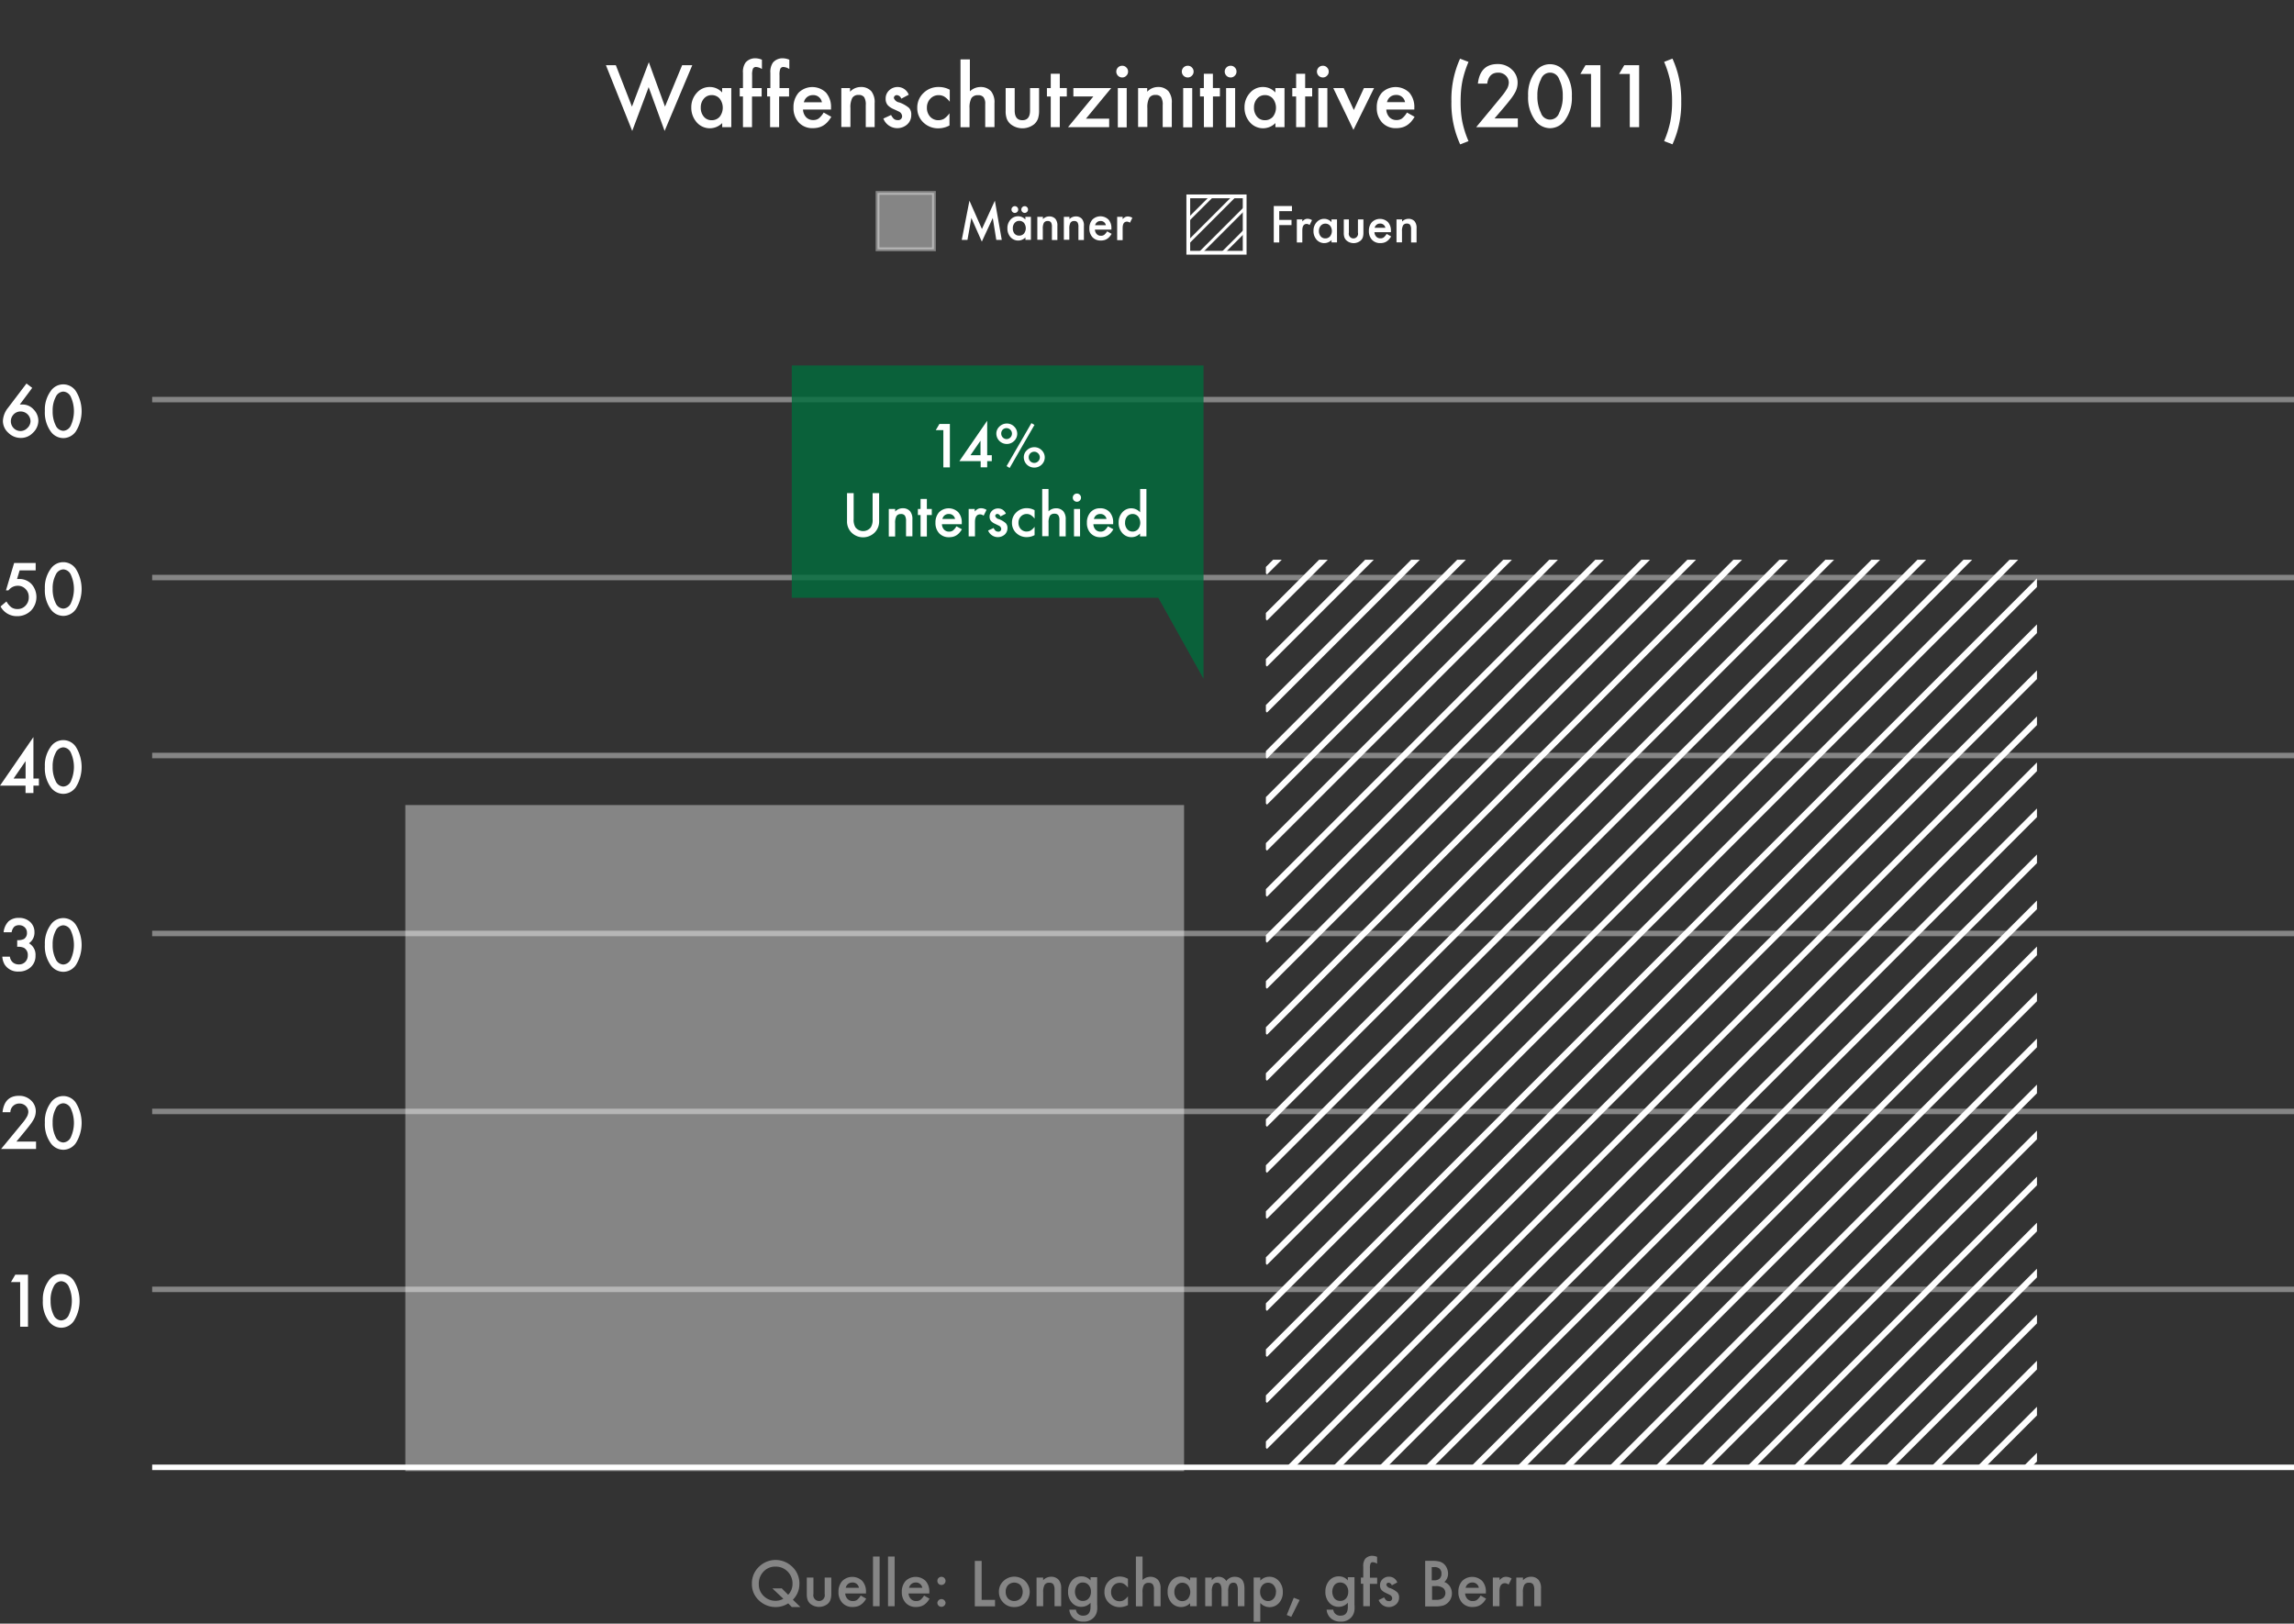 <svg id="Charts" xmlns="http://www.w3.org/2000/svg" xmlns:xlink="http://www.w3.org/1999/xlink" viewBox="0 0 418.65 296.34"><rect x="0" y="0" width="418.65" height="296.34" fill="#333333" stroke="none"/><defs><style>.cls-1,.cls-13,.cls-2,.cls-4,.cls-5,.cls-7{fill:none;}.cls-13,.cls-14,.cls-2,.cls-4,.cls-5,.cls-7,.cls-9{stroke:#fff;stroke-miterlimit:10;}.cls-14,.cls-2{stroke-width:0.69px;}.cls-3{clip-path:url(#clip-path);}.cls-4{stroke-width:1.12px;}.cls-14,.cls-6,.cls-9{fill:#fff;}.cls-14,.cls-7,.cls-8{opacity:0.4;}.cls-9{stroke-width:1.4px;}.cls-10{clip-path:url(#clip-path-2);}.cls-11{fill:#016d3d;opacity:0.8;}.cls-12{clip-path:url(#clip-path-3);}.cls-13{stroke-width:0.55px;}</style><clipPath id="clip-path"><rect class="cls-1" x="231.02" y="-265.63" width="140.72" height="188.38"/></clipPath><clipPath id="clip-path-2"><rect class="cls-1" x="231.02" y="102.16" width="140.72" height="165.65"/></clipPath><clipPath id="clip-path-3"><rect class="cls-2" x="216.86" y="35.84" width="10.29" height="10.29"/></clipPath></defs><title>Charts_</title><g class="cls-3"><line class="cls-4" x1="229.93" y1="5.77" x2="427.92" y2="-192.22"/><line class="cls-4" x1="229.93" y1="14.17" x2="427.92" y2="-183.82"/><line class="cls-4" x1="229.93" y1="22.57" x2="427.92" y2="-175.42"/><line class="cls-4" x1="229.93" y1="30.97" x2="427.92" y2="-167.02"/><line class="cls-4" x1="229.93" y1="39.37" x2="427.92" y2="-158.62"/><line class="cls-4" x1="229.93" y1="47.77" x2="427.92" y2="-150.22"/><line class="cls-4" x1="229.93" y1="56.17" x2="427.92" y2="-141.82"/><line class="cls-4" x1="229.93" y1="64.57" x2="427.92" y2="-133.42"/></g><line class="cls-5" x1="27.77" y1="267.81" x2="418.65" y2="267.81"/><path class="cls-6" d="M3.68,234H2l0.79-1.35H5.11v9.5H3.68V234Z"/><path class="cls-6" d="M7.82,237.37a5.73,5.73,0,0,1,1.06-3.62,2.76,2.76,0,0,1,4.59,0,6.94,6.94,0,0,1,0,7.36,2.82,2.82,0,0,1-2.29,1.22,2.85,2.85,0,0,1-2.3-1.22A5.93,5.93,0,0,1,7.82,237.37Zm1.42,0A5.63,5.63,0,0,0,9.78,240a1.6,1.6,0,0,0,1.39,1,1.61,1.61,0,0,0,1.39-1,6.3,6.3,0,0,0,0-5.16,1.61,1.61,0,0,0-1.39-1,1.61,1.61,0,0,0-1.39,1A5.26,5.26,0,0,0,9.23,237.38Z"/><path class="cls-6" d="M3,208.35H6.58v1.35H0.2l3.3-4q0.49-.6.82-1a7.89,7.89,0,0,0,.5-0.73,2.06,2.06,0,0,0,.35-1,1.48,1.48,0,0,0-.47-1.11,1.61,1.61,0,0,0-1.16-.45A1.61,1.61,0,0,0,1.89,203H0.46q0.34-3,3-3a3.06,3.06,0,0,1,2.18.82,2.68,2.68,0,0,1,.89,2,3.11,3.11,0,0,1-.41,1.52,7.43,7.43,0,0,1-.61.92q-0.4.53-1,1.26Z"/><path class="cls-6" d="M8.19,204.89a5.73,5.73,0,0,1,1.06-3.62,2.76,2.76,0,0,1,4.59,0,6.94,6.94,0,0,1,0,7.36,2.82,2.82,0,0,1-2.29,1.22,2.85,2.85,0,0,1-2.3-1.22A5.93,5.93,0,0,1,8.19,204.89Zm1.42,0a5.63,5.63,0,0,0,.55,2.63,1.6,1.6,0,0,0,1.39,1,1.61,1.61,0,0,0,1.39-1,6.3,6.3,0,0,0,0-5.16,1.61,1.61,0,0,0-1.39-1,1.61,1.61,0,0,0-1.39,1A5.26,5.26,0,0,0,9.61,204.9Z"/><path class="cls-6" d="M3.14,172.81v-1.22a2.49,2.49,0,0,0,1.22-.2,1.25,1.25,0,0,0,.56-1.14,1.3,1.3,0,0,0-.41-1,1.43,1.43,0,0,0-1-.39,1.35,1.35,0,0,0-.92.29,1.92,1.92,0,0,0-.47,1H0.66a3.29,3.29,0,0,1,.91-2,2.77,2.77,0,0,1,1.93-.62,2.86,2.86,0,0,1,2,.74,2.46,2.46,0,0,1,.79,1.89,2.34,2.34,0,0,1-1,2,2.41,2.41,0,0,1,1.19,2.26,2.74,2.74,0,0,1-.86,2.09,3.1,3.1,0,0,1-2.21.81,2.84,2.84,0,0,1-2.55-1.26,3.27,3.27,0,0,1-.44-1.46H1.8a1.68,1.68,0,0,0,.54,1.05,1.66,1.66,0,0,0,1.12.37,1.55,1.55,0,0,0,1.15-.46,1.66,1.66,0,0,0,.46-1.2A1.46,1.46,0,0,0,4.38,173,2.54,2.54,0,0,0,3.14,172.81Z"/><path class="cls-6" d="M8.19,172.41a5.73,5.73,0,0,1,1.06-3.62,2.76,2.76,0,0,1,4.59,0,6.94,6.94,0,0,1,0,7.36,2.82,2.82,0,0,1-2.29,1.22,2.85,2.85,0,0,1-2.3-1.22A5.93,5.93,0,0,1,8.19,172.41Zm1.42,0a5.63,5.63,0,0,0,.55,2.63,1.6,1.6,0,0,0,1.39,1,1.61,1.61,0,0,0,1.39-1,6.3,6.3,0,0,0,0-5.16,1.61,1.61,0,0,0-1.39-1,1.61,1.61,0,0,0-1.39,1A5.26,5.26,0,0,0,9.61,172.42Z"/><path class="cls-6" d="M6.1,142.09h1v1.3h-1v1.35H4.66v-1.35H0l6.1-8.86v7.56Zm-1.43,0v-3.18l-2.19,3.18H4.66Z"/><path class="cls-6" d="M8.19,139.93a5.73,5.73,0,0,1,1.06-3.62,2.76,2.76,0,0,1,4.59,0,6.94,6.94,0,0,1,0,7.36,2.82,2.82,0,0,1-2.29,1.22,2.85,2.85,0,0,1-2.3-1.22A5.93,5.93,0,0,1,8.19,139.93Zm1.42,0a5.63,5.63,0,0,0,.55,2.63,1.6,1.6,0,0,0,1.39,1,1.61,1.61,0,0,0,1.39-1,6.3,6.3,0,0,0,0-5.16,1.61,1.61,0,0,0-1.39-1,1.61,1.61,0,0,0-1.39,1A5.26,5.26,0,0,0,9.61,139.94Z"/><path class="cls-6" d="M6.51,104.11H3.58l-0.47,1.57,0.2,0H3.49a3,3,0,0,1,2.27.93,3.58,3.58,0,0,1-.12,4.85,3.51,3.51,0,0,1-2.54,1,3.35,3.35,0,0,1-3-1.77l1.08-.92a3.35,3.35,0,0,0,.9,1.08,1.94,1.94,0,0,0,1.11.31,1.93,1.93,0,0,0,1.45-.6A2.12,2.12,0,0,0,5.25,109a2,2,0,0,0-.58-1.49,1.93,1.93,0,0,0-1.45-.6,2.11,2.11,0,0,0-1.67.84H1.09l1.49-5H6.51v1.35Z"/><path class="cls-6" d="M8.19,107.45a5.73,5.73,0,0,1,1.06-3.62,2.76,2.76,0,0,1,4.59,0,6.94,6.94,0,0,1,0,7.36,2.82,2.82,0,0,1-2.29,1.22,2.85,2.85,0,0,1-2.3-1.22A5.93,5.93,0,0,1,8.19,107.45Zm1.42,0a5.63,5.63,0,0,0,.55,2.63,1.6,1.6,0,0,0,1.39,1,1.61,1.61,0,0,0,1.39-1,6.3,6.3,0,0,0,0-5.16,1.61,1.61,0,0,0-1.39-1,1.61,1.61,0,0,0-1.39,1A5.26,5.26,0,0,0,9.61,107.46Z"/><path class="cls-6" d="M4.83,70l1.05,0.79L3.61,73.83l0.31,0h0.2a2.67,2.67,0,0,1,2,.89A2.94,2.94,0,0,1,7,76.77,3.05,3.05,0,0,1,6,79a3,3,0,0,1-2.23.93A3.2,3.2,0,0,1,1.53,79a2.91,2.91,0,0,1-1-2.17,4.09,4.09,0,0,1,.93-2.39Zm0.74,6.91a1.8,1.8,0,0,0-1.8-1.81,1.73,1.73,0,0,0-1.27.52,1.8,1.8,0,0,0,0,2.53,1.74,1.74,0,0,0,1.28.52A1.72,1.72,0,0,0,5,78.11,1.71,1.71,0,0,0,5.57,76.86Z"/><path class="cls-6" d="M8.19,75a5.73,5.73,0,0,1,1.06-3.62,2.76,2.76,0,0,1,4.59,0,6.94,6.94,0,0,1,0,7.36,2.82,2.82,0,0,1-2.29,1.22,2.85,2.85,0,0,1-2.3-1.22A5.93,5.93,0,0,1,8.19,75Zm1.42,0a5.63,5.63,0,0,0,.55,2.63,1.6,1.6,0,0,0,1.39,1,1.61,1.61,0,0,0,1.39-1,6.3,6.3,0,0,0,0-5.16,1.61,1.61,0,0,0-1.39-1,1.61,1.61,0,0,0-1.39,1A5.26,5.26,0,0,0,9.61,75Z"/><line class="cls-7" x1="27.77" y1="235.33" x2="418.65" y2="235.33"/><line class="cls-7" x1="27.77" y1="202.85" x2="418.65" y2="202.85"/><line class="cls-7" x1="27.77" y1="170.37" x2="418.65" y2="170.37"/><line class="cls-7" x1="27.77" y1="137.89" x2="418.65" y2="137.89"/><line class="cls-7" x1="27.77" y1="105.41" x2="418.65" y2="105.41"/><line class="cls-7" x1="27.77" y1="72.93" x2="418.65" y2="72.93"/><g class="cls-8"><rect class="cls-9" x="74.67" y="147.63" width="140.72" height="120.18"/></g><g class="cls-10"><line class="cls-4" x1="230.83" y1="104.46" x2="428.82" y2="-93.53"/><line class="cls-4" x1="230.83" y1="112.86" x2="428.82" y2="-85.13"/><line class="cls-4" x1="230.83" y1="121.26" x2="428.82" y2="-76.73"/><line class="cls-4" x1="230.83" y1="129.66" x2="428.82" y2="-68.33"/><line class="cls-4" x1="230.83" y1="138.06" x2="428.82" y2="-59.93"/><line class="cls-4" x1="230.83" y1="146.46" x2="428.82" y2="-51.53"/><line class="cls-4" x1="230.83" y1="154.86" x2="428.82" y2="-43.13"/><line class="cls-4" x1="230.83" y1="163.26" x2="428.82" y2="-34.73"/><line class="cls-4" x1="230.83" y1="171.66" x2="428.82" y2="-26.33"/><line class="cls-4" x1="230.83" y1="180.06" x2="428.82" y2="-17.93"/><line class="cls-4" x1="230.83" y1="188.46" x2="428.82" y2="-9.53"/><line class="cls-4" x1="230.83" y1="196.86" x2="428.82" y2="-1.13"/><line class="cls-4" x1="230.83" y1="205.26" x2="428.82" y2="7.27"/><line class="cls-4" x1="230.83" y1="213.66" x2="428.82" y2="15.67"/><line class="cls-4" x1="230.83" y1="222.06" x2="428.82" y2="24.07"/><line class="cls-4" x1="230.83" y1="230.46" x2="428.82" y2="32.47"/><line class="cls-4" x1="230.83" y1="238.86" x2="428.82" y2="40.87"/><line class="cls-4" x1="230.83" y1="247.26" x2="428.82" y2="49.27"/><line class="cls-4" x1="230.83" y1="255.66" x2="428.82" y2="57.67"/><line class="cls-4" x1="230.83" y1="264.06" x2="428.82" y2="66.07"/><line class="cls-4" x1="230.83" y1="272.46" x2="428.82" y2="74.47"/><line class="cls-4" x1="230.83" y1="280.86" x2="428.82" y2="82.87"/><line class="cls-4" x1="230.83" y1="289.26" x2="428.82" y2="91.27"/><line class="cls-4" x1="230.83" y1="297.66" x2="428.82" y2="99.67"/><line class="cls-4" x1="230.83" y1="306.06" x2="428.82" y2="108.07"/><line class="cls-4" x1="230.83" y1="314.46" x2="428.82" y2="116.47"/><line class="cls-4" x1="230.83" y1="322.86" x2="428.82" y2="124.87"/><line class="cls-4" x1="230.83" y1="331.26" x2="428.82" y2="133.27"/><line class="cls-4" x1="230.83" y1="339.66" x2="428.82" y2="141.67"/><line class="cls-4" x1="230.83" y1="348.06" x2="428.82" y2="150.07"/><line class="cls-4" x1="230.83" y1="356.46" x2="428.82" y2="158.47"/><line class="cls-4" x1="230.83" y1="364.86" x2="428.82" y2="166.87"/><line class="cls-4" x1="230.83" y1="373.26" x2="428.82" y2="175.27"/><line class="cls-4" x1="230.83" y1="381.66" x2="428.82" y2="183.67"/><line class="cls-4" x1="230.83" y1="390.06" x2="428.82" y2="192.07"/><line class="cls-4" x1="230.83" y1="398.46" x2="428.82" y2="200.47"/><line class="cls-4" x1="230.83" y1="406.86" x2="428.82" y2="208.87"/><line class="cls-4" x1="230.83" y1="415.26" x2="428.82" y2="217.27"/><line class="cls-4" x1="230.83" y1="423.66" x2="428.82" y2="225.67"/><line class="cls-4" x1="230.83" y1="432.06" x2="428.82" y2="234.07"/></g><polygon class="cls-11" points="144.5 66.71 219.64 66.71 219.64 81.41 219.64 90.86 219.64 109.11 219.64 123.89 211.39 109.11 144.5 109.11 144.5 66.71"/><path class="cls-6" d="M172.15,78.5h-1.37l0.66-1.12h1.91v7.92h-1.19V78.5Z"/><path class="cls-6" d="M180.13,83.08H181v1.09h-0.84v1.12h-1.19V84.17h-3.89l5.08-7.38v6.3Zm-1.19,0V80.43l-1.83,2.65h1.83Z"/><path class="cls-6" d="M181.83,79.14a1.73,1.73,0,0,1,.57-1.29,1.89,1.89,0,0,1,1.34-.55,1.85,1.85,0,0,1,1.34.55,1.82,1.82,0,0,1,0,2.63,1.88,1.88,0,0,1-1.36.55A1.9,1.9,0,0,1,181.83,79.14Zm0.89,0a1,1,0,0,0,1,1,1,1,0,1,0-.72-1.73A1,1,0,0,0,182.72,79.15Zm5.51-1.91,0.56,0.32-4.53,7.86-0.56-.34Zm-1.39,6.23a1.73,1.73,0,0,1,.57-1.29,1.89,1.89,0,0,1,1.34-.55,1.86,1.86,0,0,1,1.35.55,1.81,1.81,0,0,1,0,2.63,1.88,1.88,0,0,1-1.36.54A1.89,1.89,0,0,1,186.84,83.47Zm0.9,0a1,1,0,0,0,.29.73,1,1,0,0,0,.72.3,1,1,0,0,0,.71-0.3,1,1,0,0,0,0-1.44A1,1,0,0,0,187.74,83.5Z"/><path class="cls-6" d="M155.79,90v4.76a2.61,2.61,0,0,0,.33,1.49,1.78,1.78,0,0,0,2.8,0,2.57,2.57,0,0,0,.33-1.49V90h1.19v5.1a2.85,2.85,0,0,1-.78,2.06,3,3,0,0,1-4.3,0,2.85,2.85,0,0,1-.78-2.06V90h1.19Z"/><path class="cls-6" d="M162.21,92.9h1.16v0.46a1.89,1.89,0,0,1,1.36-.6,1.72,1.72,0,0,1,1.36.55,2.25,2.25,0,0,1,.42,1.52v3.06h-1.16V95.11a1.83,1.83,0,0,0-.21-1,0.83,0.83,0,0,0-.73-0.29,0.89,0.89,0,0,0-.81.38,2.6,2.6,0,0,0-.24,1.31v2.41h-1.16v-5Z"/><path class="cls-6" d="M169.15,94v3.92H168V94h-0.49V92.9H168V91.07h1.15V92.9h0.9V94h-0.9Z"/><path class="cls-6" d="M175.48,95.67H171.9a1.51,1.51,0,0,0,.4,1,1.22,1.22,0,0,0,.91.36,1.18,1.18,0,0,0,.71-0.21,2.92,2.92,0,0,0,.63-0.76l1,0.54a3.85,3.85,0,0,1-.48.66,2.55,2.55,0,0,1-.54.45,2.16,2.16,0,0,1-.62.26,3,3,0,0,1-.72.08,2.35,2.35,0,0,1-1.79-.72,2.69,2.69,0,0,1-.68-1.92,2.77,2.77,0,0,1,.66-1.92,2.5,2.5,0,0,1,3.5,0,2.76,2.76,0,0,1,.64,1.93v0.27Zm-1.18-.94a1.11,1.11,0,0,0-1.16-.92,1.19,1.19,0,0,0-.4.06,1.14,1.14,0,0,0-.34.18,1.16,1.16,0,0,0-.26.29,1.33,1.33,0,0,0-.16.38h2.32Z"/><path class="cls-6" d="M176.74,92.9h1.15v0.45a2.2,2.2,0,0,1,.56-0.46,1.3,1.3,0,0,1,.59-0.13,1.87,1.87,0,0,1,1,.3l-0.53,1.06a1.1,1.1,0,0,0-.64-0.24q-0.94,0-.94,1.43v2.59h-1.15v-5Z"/><path class="cls-6" d="M183.57,93.75l-1,.51a0.66,0.66,0,0,0-.56-0.46,0.38,0.38,0,0,0-.27.11,0.35,0.35,0,0,0-.11.27,0.87,0.87,0,0,0,.67.57,4,4,0,0,1,1.24.73,1.24,1.24,0,0,1,.32.9,1.57,1.57,0,0,1-.53,1.21,1.91,1.91,0,0,1-3-.76l1-.46a2.14,2.14,0,0,0,.31.46,0.72,0.72,0,0,0,.5.2,0.49,0.49,0,0,0,.58-0.53,0.73,0.73,0,0,0-.45-0.57l-0.35-.17-0.35-.17a2.17,2.17,0,0,1-.71-0.49,1.21,1.21,0,0,1-.26-0.8,1.43,1.43,0,0,1,.45-1.08,1.56,1.56,0,0,1,1.11-.42A1.51,1.51,0,0,1,183.57,93.75Z"/><path class="cls-6" d="M188.81,93.12v1.53A2.8,2.8,0,0,0,188.1,94a1.38,1.38,0,0,0-.72-0.19,1.43,1.43,0,0,0-1.08.46,1.6,1.6,0,0,0-.43,1.14,1.64,1.64,0,0,0,.42,1.15,1.4,1.4,0,0,0,1.07.45,1.46,1.46,0,0,0,.73-0.18,2.9,2.9,0,0,0,.72-0.68v1.52a3,3,0,0,1-1.41.36,2.68,2.68,0,0,1-1.94-.75,2.5,2.5,0,0,1-.78-1.87,2.53,2.53,0,0,1,.79-1.89,2.67,2.67,0,0,1,1.94-.77A2.9,2.9,0,0,1,188.81,93.12Z"/><path class="cls-6" d="M190.2,89.24h1.15v4.08a2,2,0,0,1,1.36-.55,1.76,1.76,0,0,1,1.35.55,2.24,2.24,0,0,1,.43,1.52v3.06h-1.15v-3a1.41,1.41,0,0,0-.21-0.87,0.82,0.82,0,0,0-.68-0.27,0.94,0.94,0,0,0-.85.38,2.56,2.56,0,0,0-.24,1.3v2.42H190.2V89.24Z"/><path class="cls-6" d="M195.78,90.82a0.75,0.75,0,0,1,.75-0.74,0.73,0.73,0,0,1,.53.22,0.71,0.71,0,0,1,.22.53,0.73,0.73,0,0,1-.22.53,0.71,0.71,0,0,1-.53.22A0.75,0.75,0,0,1,195.78,90.82Zm1.33,2.08v5H196v-5h1.15Z"/><path class="cls-6" d="M203.12,95.67h-3.58a1.51,1.51,0,0,0,.4,1,1.22,1.22,0,0,0,.91.36,1.18,1.18,0,0,0,.71-0.21,2.93,2.93,0,0,0,.63-0.76l1,0.54a3.88,3.88,0,0,1-.48.66,2.54,2.54,0,0,1-.54.45,2.16,2.16,0,0,1-.62.26,3,3,0,0,1-.72.08,2.35,2.35,0,0,1-1.79-.72,2.69,2.69,0,0,1-.68-1.92,2.77,2.77,0,0,1,.66-1.92,2.26,2.26,0,0,1,1.75-.72,2.24,2.24,0,0,1,1.74.7,2.76,2.76,0,0,1,.64,1.93v0.27Zm-1.18-.94a1.11,1.11,0,0,0-1.16-.92,1.19,1.19,0,0,0-.39.06,1.14,1.14,0,0,0-.34.18,1.16,1.16,0,0,0-.26.29,1.36,1.36,0,0,0-.16.38h2.32Z"/><path class="cls-6" d="M208.06,89.24h1.16v8.66h-1.16V97.37a2.15,2.15,0,0,1-1.54.67,2.19,2.19,0,0,1-1.7-.75,2.78,2.78,0,0,1-.67-1.91,2.69,2.69,0,0,1,.67-1.87,2.16,2.16,0,0,1,3.25,0V89.24Zm-2.74,6.15a1.74,1.74,0,0,0,.38,1.17,1.26,1.26,0,0,0,1,.46,1.32,1.32,0,0,0,1-.44,1.9,1.9,0,0,0,0-2.32,1.31,1.31,0,0,0-1-.45,1.28,1.28,0,0,0-1,.45A1.66,1.66,0,0,0,205.33,95.38Z"/><g class="cls-8"><path class="cls-6" d="M146.08,293.31H144.5l-0.65-.67a4.18,4.18,0,0,1-2.31.67,4.32,4.32,0,0,1-2.93-1.12,4,4,0,0,1-1.39-3.14,4.13,4.13,0,0,1,1.32-3.12,4.33,4.33,0,0,1,5.85-.15,4.17,4.17,0,0,1,1.5,3.33,4,4,0,0,1-1.19,2.86Zm-3.44-3.44,1.2,1.2a2.83,2.83,0,0,0,.79-2,3.07,3.07,0,0,0-.89-2.24,3,3,0,0,0-2.2-.9,2.9,2.9,0,0,0-2.19.9,3.14,3.14,0,0,0-.87,2.27,2.9,2.9,0,0,0,.89,2.19,3,3,0,0,0,2.12.88,2.93,2.93,0,0,0,1.47-.37l-2-1.89h1.62Z"/><path class="cls-6" d="M148.45,287.93v3a1.05,1.05,0,1,0,2.05,0v-3h1.21v3a3.38,3.38,0,0,1-.16,1.08,1.83,1.83,0,0,1-.52.74,2.54,2.54,0,0,1-3.11,0,1.85,1.85,0,0,1-.53-0.74,3,3,0,0,1-.15-1.08v-3h1.21Z"/><path class="cls-6" d="M158,290.83h-3.75a1.59,1.59,0,0,0,.42,1,1.28,1.28,0,0,0,1,.38,1.24,1.24,0,0,0,.75-0.21,3,3,0,0,0,.66-0.79l1,0.57a4.1,4.1,0,0,1-.5.69,2.66,2.66,0,0,1-.56.47,2.25,2.25,0,0,1-.65.27,3.14,3.14,0,0,1-.76.09,2.46,2.46,0,0,1-1.88-.75,2.82,2.82,0,0,1-.71-2,2.9,2.9,0,0,1,.69-2,2.62,2.62,0,0,1,3.66,0,2.89,2.89,0,0,1,.67,2v0.28Zm-1.24-1a1.16,1.16,0,0,0-1.22-1,1.25,1.25,0,0,0-.41.07,1.19,1.19,0,0,0-.35.19,1.24,1.24,0,0,0-.27.3,1.42,1.42,0,0,0-.17.4h2.43Z"/><path class="cls-6" d="M160.53,284.09v9.07h-1.21v-9.07h1.21Z"/><path class="cls-6" d="M163.27,284.09v9.07h-1.21v-9.07h1.21Z"/><path class="cls-6" d="M169.56,290.83h-3.75a1.59,1.59,0,0,0,.42,1,1.28,1.28,0,0,0,1,.38,1.24,1.24,0,0,0,.75-0.21,3,3,0,0,0,.66-0.79l1,0.57a4.1,4.1,0,0,1-.5.69,2.66,2.66,0,0,1-.56.47,2.25,2.25,0,0,1-.65.27,3.14,3.14,0,0,1-.76.09,2.46,2.46,0,0,1-1.88-.75,2.82,2.82,0,0,1-.71-2,2.9,2.9,0,0,1,.69-2,2.62,2.62,0,0,1,3.66,0,2.89,2.89,0,0,1,.67,2v0.28Zm-1.24-1a1.16,1.16,0,0,0-1.22-1,1.25,1.25,0,0,0-.41.07,1.19,1.19,0,0,0-.35.19,1.24,1.24,0,0,0-.27.3,1.42,1.42,0,0,0-.17.4h2.43Z"/><path class="cls-6" d="M171.07,288.52a0.71,0.71,0,0,1,.22-0.52,0.75,0.75,0,0,1,1.27.53,0.73,0.73,0,0,1-.22.53,0.75,0.75,0,0,1-1.06,0A0.73,0.73,0,0,1,171.07,288.52Zm0,4a0.75,0.75,0,0,1,1.49,0,0.72,0.72,0,0,1-.22.53,0.76,0.76,0,0,1-1.06,0A0.73,0.73,0,0,1,171.07,292.56Z"/><path class="cls-6" d="M179.15,284.87V292h2.44v1.18H177.9v-8.29h1.25Z"/><path class="cls-6" d="M182.3,290.51a2.6,2.6,0,0,1,.81-1.93,2.86,2.86,0,0,1,4,0,2.8,2.8,0,0,1,0,3.94,2.78,2.78,0,0,1-2,.79,2.66,2.66,0,0,1-2-.81A2.71,2.71,0,0,1,182.3,290.51Zm1.24,0a1.77,1.77,0,0,0,.42,1.24,1.63,1.63,0,0,0,2.27,0,2,2,0,0,0,0-2.44,1.61,1.61,0,0,0-2.26,0A1.68,1.68,0,0,0,183.54,290.53Z"/><path class="cls-6" d="M189.16,287.93h1.21v0.48a2,2,0,0,1,1.43-.63,1.8,1.8,0,0,1,1.42.58,2.35,2.35,0,0,1,.44,1.59v3.21h-1.21v-2.92a1.91,1.91,0,0,0-.21-1.07,0.87,0.87,0,0,0-.76-0.3,0.94,0.94,0,0,0-.85.4,2.73,2.73,0,0,0-.25,1.37v2.52h-1.21v-5.23Z"/><path class="cls-6" d="M200.25,293q0,0.37,0,.65a4.25,4.25,0,0,1-.07.5,2.22,2.22,0,0,1-.5,1,2.45,2.45,0,0,1-2,.82,2.59,2.59,0,0,1-1.72-.57,2.32,2.32,0,0,1-.81-1.61h1.21a1.37,1.37,0,0,0,.23.6,1.3,1.3,0,0,0,1.1.49q1.33,0,1.33-1.62v-0.73a2.25,2.25,0,0,1-1.66.74,2.23,2.23,0,0,1-1.75-.77,2.87,2.87,0,0,1-.69-2,3,3,0,0,1,.64-1.94,2.22,2.22,0,0,1,1.82-.85,2.11,2.11,0,0,1,1.64.74v-0.59h1.21V293Zm-1.16-2.48a1.75,1.75,0,0,0-.41-1.22,1.35,1.35,0,0,0-1.06-.47,1.3,1.3,0,0,0-1.08.51,2.09,2.09,0,0,0,0,2.35,1.3,1.3,0,0,0,1.08.5,1.33,1.33,0,0,0,1.1-.5A1.79,1.79,0,0,0,199.09,290.56Z"/><path class="cls-6" d="M205.85,288.16v1.61a2.94,2.94,0,0,0-.74-0.69,1.44,1.44,0,0,0-.76-0.19,1.49,1.49,0,0,0-1.13.48,1.68,1.68,0,0,0-.45,1.2,1.72,1.72,0,0,0,.43,1.21,1.47,1.47,0,0,0,1.12.47,1.54,1.54,0,0,0,.77-0.19,3.06,3.06,0,0,0,.76-0.71v1.6a3.18,3.18,0,0,1-1.47.38,2.82,2.82,0,0,1-2-.78,2.62,2.62,0,0,1-.82-2,2.65,2.65,0,0,1,.83-2,2.8,2.8,0,0,1,2-.81A3,3,0,0,1,205.85,288.16Z"/><path class="cls-6" d="M207.3,284.09h1.21v4.28a2.08,2.08,0,0,1,1.42-.58,1.84,1.84,0,0,1,1.42.58,2.34,2.34,0,0,1,.45,1.59v3.21h-1.21v-3.09a1.47,1.47,0,0,0-.22-0.91,0.86,0.86,0,0,0-.72-0.28,1,1,0,0,0-.89.39,2.7,2.7,0,0,0-.25,1.37v2.53H207.3v-9.07Z"/><path class="cls-6" d="M217.19,287.93h1.21v5.23h-1.21v-0.55a2.32,2.32,0,0,1-3.4-.09,2.92,2.92,0,0,1-.7-2,2.83,2.83,0,0,1,.7-2,2.27,2.27,0,0,1,1.76-.79,2.23,2.23,0,0,1,1.64.75v-0.61Zm-2.87,2.6a1.82,1.82,0,0,0,.4,1.22,1.32,1.32,0,0,0,1,.48,1.39,1.39,0,0,0,1.09-.46,2,2,0,0,0,0-2.43,1.37,1.37,0,0,0-1.07-.47,1.34,1.34,0,0,0-1,.47A1.74,1.74,0,0,0,214.32,290.53Z"/><path class="cls-6" d="M219.93,287.93h1.21v0.48a2.54,2.54,0,0,1,.6-0.49,1.44,1.44,0,0,1,.66-0.13,1.6,1.6,0,0,1,1.4.77,1.82,1.82,0,0,1,1.54-.77q1.77,0,1.77,2.14v3.23h-1.21v-2.91a2.23,2.23,0,0,0-.18-1.06,0.66,0.66,0,0,0-.62-0.32,0.79,0.79,0,0,0-.73.38,2.42,2.42,0,0,0-.23,1.21v2.7h-1.21v-2.89q0-1.4-.8-1.4a0.81,0.81,0,0,0-.74.38,2.37,2.37,0,0,0-.23,1.2v2.7h-1.21v-5.23Z"/><path class="cls-6" d="M230,296h-1.21v-8.08H230v0.57a2.24,2.24,0,0,1,1.62-.71,2.26,2.26,0,0,1,1.78.79,2.87,2.87,0,0,1,.71,2,2.83,2.83,0,0,1-.7,2,2.29,2.29,0,0,1-3.41,0V296Zm2.87-5.43a1.81,1.81,0,0,0-.41-1.22,1.32,1.32,0,0,0-1-.48,1.38,1.38,0,0,0-1.08.46,1.75,1.75,0,0,0-.41,1.21,1.79,1.79,0,0,0,.41,1.21,1.36,1.36,0,0,0,1.07.47,1.31,1.31,0,0,0,1-.47A1.71,1.71,0,0,0,232.85,290.58Z"/><path class="cls-6" d="M236.11,291.61l1.07,0.42-1.53,3.07-0.82-.34Z"/><path class="cls-6" d="M247.21,293q0,0.37,0,.65a4.25,4.25,0,0,1-.07.5,2.22,2.22,0,0,1-.5,1,2.45,2.45,0,0,1-2,.82,2.59,2.59,0,0,1-1.72-.57,2.32,2.32,0,0,1-.81-1.61h1.21a1.37,1.37,0,0,0,.23.6,1.3,1.3,0,0,0,1.1.49q1.33,0,1.33-1.62v-0.73a2.25,2.25,0,0,1-1.66.74,2.23,2.23,0,0,1-1.75-.77,2.87,2.87,0,0,1-.69-2,3,3,0,0,1,.64-1.94,2.22,2.22,0,0,1,1.82-.85,2.11,2.11,0,0,1,1.64.74v-0.59h1.21V293Zm-1.16-2.48a1.75,1.75,0,0,0-.41-1.22,1.35,1.35,0,0,0-1.06-.47,1.3,1.3,0,0,0-1.08.51,2.09,2.09,0,0,0,0,2.35,1.3,1.3,0,0,0,1.08.5,1.33,1.33,0,0,0,1.1-.5A1.79,1.79,0,0,0,246.05,290.56Z"/><path class="cls-6" d="M250,289.06v4.1h-1.21v-4.1h-0.43v-1.13h0.43v-2a2.19,2.19,0,0,1,.34-1.4,1.68,1.68,0,0,1,1.38-.57,2.37,2.37,0,0,1,.81.19v1.24l-0.12-.06a1.52,1.52,0,0,0-.64-0.2,0.44,0.44,0,0,0-.44.23,2.23,2.23,0,0,0-.11.87v1.72h1.32v1.13H250Z"/><path class="cls-6" d="M255,288.82l-1,.53a0.69,0.69,0,0,0-.58-0.48,0.4,0.4,0,0,0-.29.11,0.37,0.37,0,0,0-.12.28,0.91,0.91,0,0,0,.7.6,4.18,4.18,0,0,1,1.29.76,1.3,1.3,0,0,1,.33.94,1.64,1.64,0,0,1-.56,1.27,2,2,0,0,1-3.17-.8l1-.48a2.22,2.22,0,0,0,.33.48,0.75,0.75,0,0,0,.53.2,0.52,0.52,0,0,0,.61-0.56,0.77,0.77,0,0,0-.47-0.6l-0.37-.18-0.37-.18a2.28,2.28,0,0,1-.74-0.52,1.27,1.27,0,0,1-.27-0.84,1.49,1.49,0,0,1,.47-1.13,1.64,1.64,0,0,1,1.16-.45A1.58,1.58,0,0,1,255,288.82Z"/><path class="cls-6" d="M260.09,293.16v-8.29h1.25a5.45,5.45,0,0,1,1.33.13,2,2,0,0,1,.84.44,2.25,2.25,0,0,1,.55.79,2.39,2.39,0,0,1,.21,1,2,2,0,0,1-.68,1.51,2,2,0,0,1,1,.79,2.34,2.34,0,0,1-.3,2.94,2.26,2.26,0,0,1-.93.57,5.39,5.39,0,0,1-1.41.16h-1.9Zm1.25-4.73h0.39a1.44,1.44,0,0,0,1-.31,1.2,1.2,0,0,0,.33-0.91,1.14,1.14,0,0,0-.33-0.89,1.39,1.39,0,0,0-1-.3h-0.44v2.41Zm0,3.56h0.77a1.92,1.92,0,0,0,1.25-.33,1.15,1.15,0,0,0,.42-0.91,1.17,1.17,0,0,0-.4-0.9,2.09,2.09,0,0,0-1.4-.36h-0.63V292Z"/><path class="cls-6" d="M271.13,290.83h-3.75a1.59,1.59,0,0,0,.42,1,1.28,1.28,0,0,0,1,.38,1.24,1.24,0,0,0,.75-0.21,3,3,0,0,0,.66-0.79l1,0.57a4.1,4.1,0,0,1-.5.69,2.66,2.66,0,0,1-.56.47,2.25,2.25,0,0,1-.65.27,3.14,3.14,0,0,1-.76.09,2.46,2.46,0,0,1-1.88-.75,2.82,2.82,0,0,1-.71-2,2.9,2.9,0,0,1,.69-2,2.62,2.62,0,0,1,3.66,0,2.89,2.89,0,0,1,.67,2v0.28Zm-1.24-1a1.16,1.16,0,0,0-1.22-1,1.25,1.25,0,0,0-.41.07,1.19,1.19,0,0,0-.35.19,1.24,1.24,0,0,0-.27.3,1.42,1.42,0,0,0-.17.4h2.43Z"/><path class="cls-6" d="M272.45,287.93h1.21v0.47a2.31,2.31,0,0,1,.59-0.48,1.35,1.35,0,0,1,.62-0.13,2,2,0,0,1,1,.31l-0.55,1.11a1.16,1.16,0,0,0-.67-0.25q-1,0-1,1.49v2.71h-1.21v-5.23Z"/><path class="cls-6" d="M276.73,287.93h1.21v0.48a2,2,0,0,1,1.43-.63,1.8,1.8,0,0,1,1.42.58,2.35,2.35,0,0,1,.44,1.59v3.21H280v-2.92a1.91,1.91,0,0,0-.21-1.07,0.87,0.87,0,0,0-.76-0.3,0.94,0.94,0,0,0-.85.4,2.73,2.73,0,0,0-.25,1.37v2.52h-1.21v-5.23Z"/></g><g class="cls-12"><line class="cls-13" x1="216.52" y1="56.91" x2="255.32" y2="18.1"/><line class="cls-13" x1="216.52" y1="52.79" x2="255.32" y2="13.98"/><line class="cls-13" x1="216.52" y1="48.67" x2="255.32" y2="9.87"/><line class="cls-13" x1="216.52" y1="44.56" x2="255.32" y2="5.75"/><line class="cls-13" x1="216.52" y1="40.44" x2="255.32" y2="1.64"/><line class="cls-13" x1="216.52" y1="36.33" x2="255.32" y2="-2.48"/></g><rect class="cls-2" x="216.86" y="35.84" width="10.29" height="10.29"/><path class="cls-6" d="M235.78,38.54h-2.32v1.6h2.24v0.94h-2.24v3.17h-1V37.6h3.32v0.94Z"/><path class="cls-6" d="M236.67,40.05h1v0.37a1.86,1.86,0,0,1,.47-0.38,1.09,1.09,0,0,1,.5-0.11,1.57,1.57,0,0,1,.8.25l-0.44.89a0.93,0.93,0,0,0-.54-0.2q-0.79,0-.79,1.2v2.18h-1V40.05Z"/><path class="cls-6" d="M243,40.05h1v4.19h-1V43.81a1.86,1.86,0,0,1-2.73-.07,2.34,2.34,0,0,1-.56-1.6,2.27,2.27,0,0,1,.56-1.57,1.82,1.82,0,0,1,1.41-.63,1.78,1.78,0,0,1,1.31.6V40.05Zm-2.3,2.08a1.46,1.46,0,0,0,.32,1,1.06,1.06,0,0,0,.84.38,1.11,1.11,0,0,0,.87-0.37,1.59,1.59,0,0,0,0-1.95,1.09,1.09,0,0,0-.86-0.37,1.07,1.07,0,0,0-.84.38A1.4,1.4,0,0,0,240.7,42.14Z"/><path class="cls-6" d="M246.17,40.05v2.41a0.85,0.85,0,1,0,1.65,0V40.05h1v2.43a2.72,2.72,0,0,1-.12.87,1.46,1.46,0,0,1-.42.59,2,2,0,0,1-2.49,0,1.49,1.49,0,0,1-.43-0.59,2.4,2.4,0,0,1-.12-0.87V40.05h1Z"/><path class="cls-6" d="M253.83,42.38h-3a1.27,1.27,0,0,0,.34.82,1,1,0,0,0,.76.3,1,1,0,0,0,.6-0.17,2.46,2.46,0,0,0,.53-0.64l0.82,0.46a3.29,3.29,0,0,1-.4.55,2.11,2.11,0,0,1-.45.38,1.83,1.83,0,0,1-.52.22,2.55,2.55,0,0,1-.61.07,2,2,0,0,1-1.51-.6,2.26,2.26,0,0,1-.57-1.61,2.33,2.33,0,0,1,.55-1.61,2.1,2.1,0,0,1,2.94,0,2.32,2.32,0,0,1,.53,1.62v0.23Zm-1-.79a0.93,0.93,0,0,0-1-.78,1,1,0,0,0-.33.05,1,1,0,0,0-.28.16,1,1,0,0,0-.22.24,1.13,1.13,0,0,0-.14.32h1.95Z"/><path class="cls-6" d="M254.88,40.05h1v0.39a1.59,1.59,0,0,1,1.15-.5,1.45,1.45,0,0,1,1.14.46,1.89,1.89,0,0,1,.35,1.28v2.57h-1V41.91a1.53,1.53,0,0,0-.17-0.86,0.69,0.69,0,0,0-.61-0.24,0.75,0.75,0,0,0-.68.32,2.19,2.19,0,0,0-.2,1.1v2h-1V40.05Z"/><rect class="cls-14" x="160.15" y="35.21" width="10.29" height="10.29"/><path class="cls-6" d="M175.52,43.78l1.4-7.15,2.28,5.17,2.36-5.17,1.26,7.15h-1l-0.64-4-2,4.32-1.91-4.32-0.71,4h-1Z"/><path class="cls-6" d="M187.14,39.58h1v4.19h-1V43.34a1.86,1.86,0,0,1-2.73-.07,2.34,2.34,0,0,1-.56-1.6,2.27,2.27,0,0,1,.56-1.57,1.82,1.82,0,0,1,1.41-.63,1.78,1.78,0,0,1,1.31.6V39.58Zm-2.55-1.34a0.57,0.57,0,0,1,.18-0.43,0.61,0.61,0,0,1,.87,0,0.58,0.58,0,0,1,.18.43,0.6,0.6,0,0,1-.18.44,0.62,0.62,0,0,1-.43.18,0.6,0.6,0,0,1-.44-0.18A0.62,0.62,0,0,1,184.59,38.25Zm0.25,3.42a1.46,1.46,0,0,0,.32,1A1.06,1.06,0,0,0,186,43a1.11,1.11,0,0,0,.87-0.37,1.59,1.59,0,0,0,0-1.95,1.09,1.09,0,0,0-.86-0.37,1.07,1.07,0,0,0-.84.38A1.4,1.4,0,0,0,184.84,41.67Zm1.55-3.42a0.57,0.57,0,0,1,.18-0.43,0.6,0.6,0,0,1,.43-0.18,0.58,0.58,0,0,1,.43.18,0.58,0.58,0,0,1,.18.43,0.6,0.6,0,0,1-.18.44,0.62,0.62,0,0,1-.43.18A0.62,0.62,0,0,1,186.39,38.25Z"/><path class="cls-6" d="M189.33,39.58h1V40a1.59,1.59,0,0,1,1.15-.5,1.45,1.45,0,0,1,1.14.46,1.89,1.89,0,0,1,.35,1.28v2.57h-1V41.44a1.53,1.53,0,0,0-.17-0.86,0.69,0.69,0,0,0-.61-0.24,0.75,0.75,0,0,0-.68.32,2.19,2.19,0,0,0-.2,1.1v2h-1V39.58Z"/><path class="cls-6" d="M194.17,39.58h1V40a1.59,1.59,0,0,1,1.15-.5,1.45,1.45,0,0,1,1.14.46,1.89,1.89,0,0,1,.35,1.28v2.57h-1V41.44a1.53,1.53,0,0,0-.17-0.86,0.69,0.69,0,0,0-.61-0.24,0.75,0.75,0,0,0-.68.32,2.19,2.19,0,0,0-.2,1.1v2h-1V39.58Z"/><path class="cls-6" d="M202.82,41.91h-3a1.27,1.27,0,0,0,.34.82,1,1,0,0,0,.76.3,1,1,0,0,0,.6-0.17,2.46,2.46,0,0,0,.53-0.64l0.82,0.46a3.29,3.29,0,0,1-.4.55,2.11,2.11,0,0,1-.45.38,1.83,1.83,0,0,1-.52.22,2.55,2.55,0,0,1-.61.07,2,2,0,0,1-1.51-.6,2.26,2.26,0,0,1-.57-1.61,2.33,2.33,0,0,1,.55-1.61,2.1,2.1,0,0,1,2.94,0,2.32,2.32,0,0,1,.53,1.62v0.23Zm-1-.79a0.93,0.93,0,0,0-1-.78,1,1,0,0,0-.33.05,1,1,0,0,0-.28.16,1,1,0,0,0-.22.24,1.13,1.13,0,0,0-.14.32h1.95Z"/><path class="cls-6" d="M203.88,39.58h1V40a1.86,1.86,0,0,1,.47-0.38,1.09,1.09,0,0,1,.5-0.11,1.57,1.57,0,0,1,.8.25l-0.44.89a0.93,0.93,0,0,0-.54-0.2q-0.79,0-.79,1.2v2.18h-1V39.58Z"/><path class="cls-6" d="M112.39,11.9l2.94,7.56,3.08-8.11,2.95,8.11,3.13-7.56h1.85l-5.05,12-2.91-8-3,8-4.8-12h1.85Z"/><path class="cls-6" d="M131.8,16.08h1.66v7.13H131.8V22.46a3.17,3.17,0,0,1-4.64-.12,4,4,0,0,1-1-2.72,3.85,3.85,0,0,1,1-2.67,3.09,3.09,0,0,1,2.4-1.07,3,3,0,0,1,2.23,1V16.08Zm-3.91,3.54a2.48,2.48,0,0,0,.55,1.67,1.8,1.8,0,0,0,1.42.65,1.89,1.89,0,0,0,1.48-.63,2.71,2.71,0,0,0,0-3.31,1.86,1.86,0,0,0-1.46-.64,1.82,1.82,0,0,0-1.42.64A2.38,2.38,0,0,0,127.89,19.62Z"/><path class="cls-6" d="M137.24,17.61v5.6h-1.65v-5.6H135V16.08h0.59V13.32a3,3,0,0,1,.47-1.9,2.3,2.3,0,0,1,1.88-.78,3.24,3.24,0,0,1,1.11.26v1.69l-0.17-.09a2.08,2.08,0,0,0-.88-0.27,0.6,0.6,0,0,0-.59.31,3,3,0,0,0-.15,1.19v2.35H139v1.54h-1.79Z"/><path class="cls-6" d="M142.19,17.61v5.6h-1.65v-5.6H140V16.08h0.59V13.32a3,3,0,0,1,.47-1.9,2.3,2.3,0,0,1,1.88-.78,3.24,3.24,0,0,1,1.11.26v1.69l-0.17-.09a2.08,2.08,0,0,0-.88-0.27,0.6,0.6,0,0,0-.59.31,3,3,0,0,0-.15,1.19v2.35H144v1.54h-1.79Z"/><path class="cls-6" d="M151.66,20h-5.11a2.17,2.17,0,0,0,.57,1.4,1.74,1.74,0,0,0,1.3.51,1.68,1.68,0,0,0,1-.29,4.15,4.15,0,0,0,.9-1.08l1.39,0.78a5.6,5.6,0,0,1-.68.94,3.62,3.62,0,0,1-.77.64,3.07,3.07,0,0,1-.89.37,4.31,4.31,0,0,1-1,.12,3.36,3.36,0,0,1-2.56-1,3.85,3.85,0,0,1-1-2.74,4,4,0,0,1,.94-2.74,3.57,3.57,0,0,1,5,0,4,4,0,0,1,.91,2.76V20ZM150,18.68a1.58,1.58,0,0,0-1.66-1.32,1.69,1.69,0,0,0-.56.09,1.59,1.59,0,0,0-.48.26,1.67,1.67,0,0,0-.37.41,1.94,1.94,0,0,0-.23.55H150Z"/><path class="cls-6" d="M153.47,16.08h1.66v0.66a2.7,2.7,0,0,1,1.95-.86,2.46,2.46,0,0,1,1.94.78,3.21,3.21,0,0,1,.6,2.17v4.37H158v-4a2.6,2.6,0,0,0-.29-1.46,1.18,1.18,0,0,0-1-.41,1.27,1.27,0,0,0-1.17.54,3.72,3.72,0,0,0-.34,1.87v3.44h-1.66V16.08Z"/><path class="cls-6" d="M165.84,17.29l-1.36.72a0.94,0.94,0,0,0-.8-0.65,0.55,0.55,0,0,0-.39.15,0.5,0.5,0,0,0-.16.38,1.24,1.24,0,0,0,1,.81,5.69,5.69,0,0,1,1.77,1A1.78,1.78,0,0,1,166.3,21a2.24,2.24,0,0,1-.76,1.73,2.73,2.73,0,0,1-4.33-1.09l1.41-.65a3,3,0,0,0,.45.65,1,1,0,0,0,.72.28,0.71,0.71,0,0,0,.84-0.76,1,1,0,0,0-.64-0.82l-0.5-.24L163,19.88a3.09,3.09,0,0,1-1-.7,1.73,1.73,0,0,1-.37-1.15,2,2,0,0,1,.64-1.54,2.24,2.24,0,0,1,1.58-.61A2.16,2.16,0,0,1,165.84,17.29Z"/><path class="cls-6" d="M173.33,16.38v2.19a4,4,0,0,0-1-.94,2,2,0,0,0-1-.26,2,2,0,0,0-1.55.65,2.29,2.29,0,0,0-.62,1.63,2.34,2.34,0,0,0,.59,1.65,2,2,0,0,0,1.53.64,2.09,2.09,0,0,0,1-.26,4.15,4.15,0,0,0,1-1V22.9a4.34,4.34,0,0,1-2,.52,3.84,3.84,0,0,1-2.77-1.07,3.57,3.57,0,0,1-1.11-2.67,3.62,3.62,0,0,1,1.13-2.7,3.82,3.82,0,0,1,2.77-1.1A4.14,4.14,0,0,1,173.33,16.38Z"/><path class="cls-6" d="M175.31,10.84H177v5.83a2.84,2.84,0,0,1,1.94-.79,2.51,2.51,0,0,1,1.93.78,3.19,3.19,0,0,1,.62,2.17v4.37H179.8V19a2,2,0,0,0-.3-1.24,1.17,1.17,0,0,0-1-.38,1.35,1.35,0,0,0-1.22.53,3.67,3.67,0,0,0-.34,1.86v3.45h-1.65V10.84Z"/><path class="cls-6" d="M185.18,16.08v4.09q0,1.77,1.4,1.77t1.4-1.77V16.08h1.65v4.13a4.62,4.62,0,0,1-.21,1.48,2.5,2.5,0,0,1-.71,1,3.46,3.46,0,0,1-4.24,0,2.52,2.52,0,0,1-.73-1,4.08,4.08,0,0,1-.21-1.48V16.08h1.65Z"/><path class="cls-6" d="M193.41,17.61v5.6h-1.65v-5.6h-0.7V16.08h0.7V13.46h1.65v2.61h1.28v1.54h-1.28Z"/><path class="cls-6" d="M198.18,21.66h4.24v1.55h-7.51l4.62-5.6h-3.64V16.08h6.9Z"/><path class="cls-6" d="M203.72,13.11A1.07,1.07,0,0,1,204.79,12a1,1,0,0,1,.76.31,1,1,0,0,1,.32.75,1,1,0,0,1-.32.76,1,1,0,0,1-.75.32A1.08,1.08,0,0,1,203.72,13.11Zm1.9,3v7.13H204V16.08h1.65Z"/><path class="cls-6" d="M207.7,16.08h1.66v0.66a2.7,2.7,0,0,1,1.95-.86,2.46,2.46,0,0,1,1.94.78,3.21,3.21,0,0,1,.6,2.17v4.37h-1.66v-4a2.6,2.6,0,0,0-.29-1.46,1.18,1.18,0,0,0-1-.41,1.27,1.27,0,0,0-1.17.54,3.72,3.72,0,0,0-.34,1.87v3.44H207.7V16.08Z"/><path class="cls-6" d="M215.68,13.11A1.07,1.07,0,0,1,216.75,12a1,1,0,0,1,.76.31,1,1,0,0,1,.32.75,1,1,0,0,1-.32.76,1,1,0,0,1-.75.32A1.08,1.08,0,0,1,215.68,13.11Zm1.9,3v7.13h-1.65V16.08h1.65Z"/><path class="cls-6" d="M221.36,17.61v5.6h-1.65v-5.6H219V16.08h0.7V13.46h1.65v2.61h1.28v1.54h-1.28Z"/><path class="cls-6" d="M223.51,13.11A1.07,1.07,0,0,1,224.58,12a1,1,0,0,1,.76.31,1,1,0,0,1,.32.75,1,1,0,0,1-.32.76,1,1,0,0,1-.75.32A1.08,1.08,0,0,1,223.51,13.11Zm1.9,3v7.13h-1.65V16.08h1.65Z"/><path class="cls-6" d="M232.76,16.08h1.66v7.13h-1.66V22.46a3.17,3.17,0,0,1-4.64-.12,4,4,0,0,1-1-2.72,3.85,3.85,0,0,1,1-2.67,3.09,3.09,0,0,1,2.4-1.07,3,3,0,0,1,2.23,1V16.08Zm-3.91,3.54a2.48,2.48,0,0,0,.55,1.67,1.8,1.8,0,0,0,1.42.65,1.89,1.89,0,0,0,1.48-.63,2.71,2.71,0,0,0,0-3.31,1.86,1.86,0,0,0-1.46-.64,1.82,1.82,0,0,0-1.42.64A2.38,2.38,0,0,0,228.85,19.62Z"/><path class="cls-6" d="M238.19,17.61v5.6h-1.65v-5.6h-0.7V16.08h0.7V13.46h1.65v2.61h1.28v1.54h-1.28Z"/><path class="cls-6" d="M240.34,13.11A1.07,1.07,0,0,1,241.41,12a1,1,0,0,1,.76.31,1,1,0,0,1,.32.75,1,1,0,0,1-.32.76,1,1,0,0,1-.75.32A1.08,1.08,0,0,1,240.34,13.11Zm1.9,3v7.13h-1.65V16.08h1.65Z"/><path class="cls-6" d="M245.22,16.08l1.85,4,1.84-4h1.85L247,23.7l-3.68-7.62h1.85Z"/><path class="cls-6" d="M258.11,20H253a2.17,2.17,0,0,0,.57,1.4,1.74,1.74,0,0,0,1.3.51,1.68,1.68,0,0,0,1-.29,4.15,4.15,0,0,0,.9-1.08l1.39,0.78a5.6,5.6,0,0,1-.68.94,3.62,3.62,0,0,1-.77.64,3.07,3.07,0,0,1-.89.37,4.31,4.31,0,0,1-1,.12,3.36,3.36,0,0,1-2.56-1,3.85,3.85,0,0,1-1-2.74,4,4,0,0,1,.94-2.74,3.57,3.57,0,0,1,5,0,4,4,0,0,1,.91,2.76V20Zm-1.69-1.35a1.58,1.58,0,0,0-1.66-1.32,1.69,1.69,0,0,0-.56.09,1.59,1.59,0,0,0-.48.26,1.67,1.67,0,0,0-.37.41,1.94,1.94,0,0,0-.23.55h3.31Z"/><path class="cls-6" d="M266.46,10.71L268,11.3a18.77,18.77,0,0,0-1.12,3.53,16.6,16.6,0,0,0-.24,1.72q-0.08.91-.08,2t0.08,2a16.53,16.53,0,0,0,.24,1.72A18.14,18.14,0,0,0,268,25.76l-1.52.59a17.89,17.89,0,0,1-1.6-7.81A17.9,17.9,0,0,1,266.46,10.71Z"/><path class="cls-6" d="M272.75,21.61H277v1.6h-7.6l3.93-4.75q0.58-.71,1-1.23a9.35,9.35,0,0,0,.6-0.87,2.46,2.46,0,0,0,.42-1.24,1.76,1.76,0,0,0-.56-1.33,1.91,1.91,0,0,0-1.38-.53q-1.71,0-2,2h-1.7q0.41-3.57,3.61-3.57a3.65,3.65,0,0,1,2.59,1,3.19,3.19,0,0,1,1.05,2.43,3.69,3.69,0,0,1-.49,1.81,8.88,8.88,0,0,1-.73,1.1q-0.48.63-1.21,1.5Z"/><path class="cls-6" d="M278.88,17.48a6.82,6.82,0,0,1,1.26-4.31,3.29,3.29,0,0,1,5.46,0,7,7,0,0,1,1.26,4.39,6.94,6.94,0,0,1-1.26,4.38,3.36,3.36,0,0,1-2.72,1.46,3.39,3.39,0,0,1-2.74-1.46A7.06,7.06,0,0,1,278.88,17.48Zm1.69,0a6.71,6.71,0,0,0,.65,3.13,1.74,1.74,0,0,0,3.32,0,6.4,6.4,0,0,0,.66-3.07,6.45,6.45,0,0,0-.66-3.08,1.74,1.74,0,0,0-3.31,0A6.26,6.26,0,0,0,280.57,17.49Z"/><path class="cls-6" d="M290.41,13.5h-2l0.94-1.6h2.72V23.21h-1.71V13.5Z"/><path class="cls-6" d="M297.48,13.5h-2l0.94-1.6h2.72V23.21h-1.71V13.5Z"/><path class="cls-6" d="M305.22,26.34l-1.52-.59a18.14,18.14,0,0,0,1.12-3.52,18.61,18.61,0,0,0,.33-3.71,18.66,18.66,0,0,0-.33-3.7,18.77,18.77,0,0,0-1.12-3.53l1.52-.59a18,18,0,0,1,1.6,7.82A18,18,0,0,1,305.22,26.34Z"/></svg>
